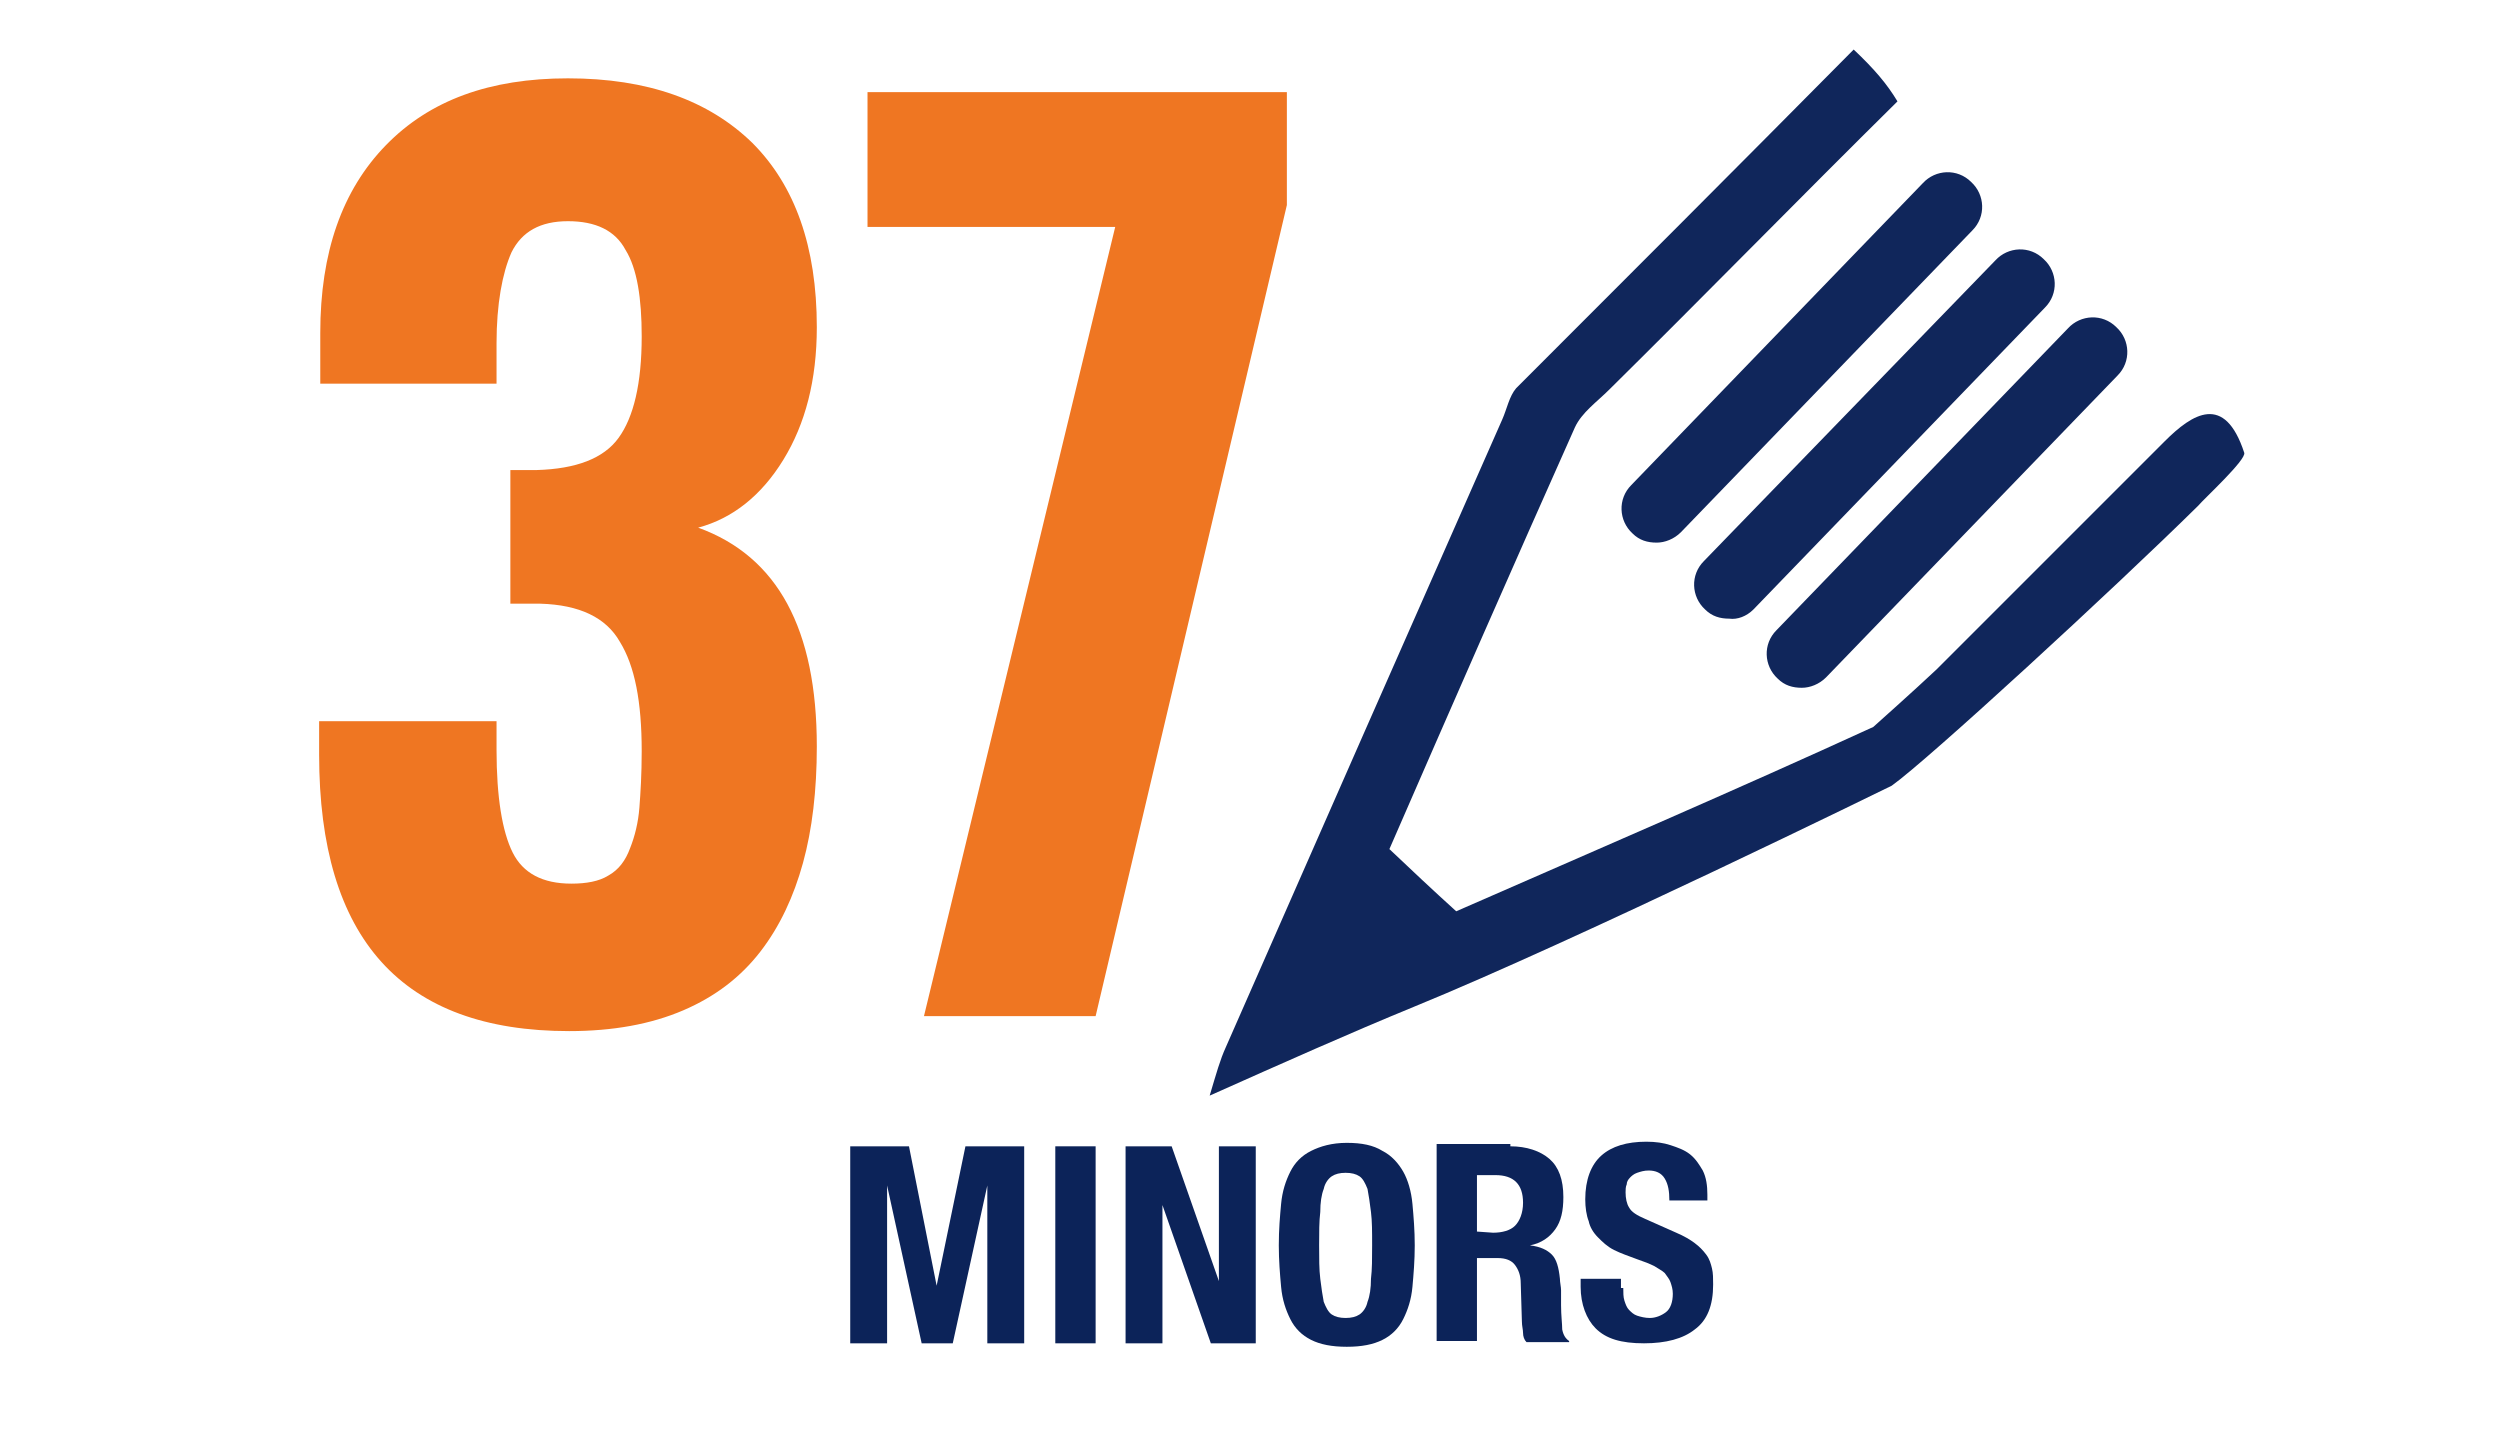 <?xml version="1.0" encoding="utf-8"?>
<!-- Generator: Adobe Illustrator 20.0.0, SVG Export Plug-In . SVG Version: 6.00 Build 0)  -->
<svg version="1.1" id="Layer_1" xmlns="http://www.w3.org/2000/svg" xmlns:xlink="http://www.w3.org/1999/xlink" x="0px" y="0px"
	 viewBox="0 0 217 125" style="enable-background:new 0 0 217 125;" xml:space="preserve">
<style type="text/css">
	.st0{fill:#0C2359;}
	.st1{fill:#10265B;}
	.st2{fill:#EF7622;}
</style>
<g id="Layer_3_1_">
	<g>
		<path class="st0" d="M78.9,99.5l2.4,12.1l0,0l2.5-12.1h5.1v17.1h-3.2v-13.7l0,0l-3,13.7H80l-3-13.7l0,0v13.7h-3.2V99.5H78.9z"/>
		<path class="st0" d="M91.6,99.5h3.5v17.1h-3.5V99.5z"/>
		<path class="st0" d="M105.8,111.2L105.8,111.2V99.5h3.2v17.1h-3.9l-4.2-12l0,0v12h-3.2V99.5h4L105.8,111.2z"/>
		<path class="st0" d="M111.2,104.5c0.1-1.1,0.4-2,0.8-2.8s1-1.4,1.8-1.8s1.8-0.7,3.1-0.7s2.3,0.2,3.1,0.7c0.8,0.4,1.4,1.1,1.8,1.8
			s0.7,1.7,0.8,2.8c0.1,1.1,0.2,2.3,0.2,3.6c0,1.3-0.1,2.5-0.2,3.6s-0.4,2-0.8,2.8s-1,1.4-1.8,1.8s-1.8,0.6-3.1,0.6
			s-2.3-0.2-3.1-0.6c-0.8-0.4-1.4-1-1.8-1.8s-0.7-1.7-0.8-2.8s-0.2-2.3-0.2-3.6C111,106.7,111.1,105.6,111.2,104.5z M114.6,111
			c0.1,0.8,0.2,1.5,0.3,2c0.2,0.5,0.4,0.9,0.7,1.1c0.3,0.2,0.7,0.3,1.2,0.3s0.9-0.1,1.2-0.3c0.3-0.2,0.6-0.6,0.7-1.1
			c0.2-0.5,0.3-1.2,0.3-2c0.1-0.8,0.1-1.8,0.1-2.9c0-1.2,0-2.1-0.1-2.9s-0.2-1.5-0.3-2c-0.2-0.5-0.4-0.9-0.7-1.1
			c-0.3-0.2-0.7-0.3-1.2-0.3s-0.9,0.1-1.2,0.3c-0.3,0.2-0.6,0.6-0.7,1.1c-0.2,0.5-0.3,1.2-0.3,2c-0.1,0.8-0.1,1.8-0.1,2.9
			S114.5,110.2,114.6,111z"/>
		<path class="st0" d="M131.1,99.5c1.4,0,2.6,0.4,3.4,1.1c0.8,0.7,1.2,1.8,1.2,3.3c0,1.2-0.2,2.1-0.7,2.8c-0.5,0.7-1.2,1.2-2.2,1.4
			l0,0c0.9,0.1,1.5,0.4,1.9,0.8s0.6,1.1,0.7,2.1c0,0.3,0.1,0.7,0.1,1c0,0.4,0,0.8,0,1.3c0,0.9,0.1,1.6,0.1,2.1
			c0.1,0.5,0.3,0.8,0.6,1v0.1h-3.7c-0.2-0.2-0.3-0.5-0.3-0.8s-0.1-0.6-0.1-1l-0.1-3.3c0-0.7-0.2-1.2-0.5-1.6s-0.8-0.6-1.5-0.6h-1.8
			v7.2h-3.5V99.3h6.4V99.5z M129.6,107c0.8,0,1.5-0.2,1.9-0.6s0.7-1.1,0.7-2c0-1.6-0.8-2.4-2.4-2.4h-1.6v4.9L129.6,107L129.6,107z"
			/>
		<path class="st0" d="M140.9,111.8c0,0.4,0,0.8,0.1,1.1c0.1,0.3,0.2,0.6,0.4,0.8c0.2,0.2,0.4,0.4,0.7,0.5s0.7,0.2,1.1,0.2
			c0.5,0,1-0.2,1.4-0.5s0.6-0.9,0.6-1.6c0-0.4-0.1-0.7-0.2-1c-0.1-0.3-0.3-0.5-0.5-0.8c-0.2-0.2-0.6-0.4-0.9-0.6
			c-0.4-0.2-0.9-0.4-1.5-0.6c-0.8-0.3-1.4-0.5-2-0.8s-1-0.7-1.4-1.1s-0.7-0.9-0.8-1.4c-0.2-0.5-0.3-1.2-0.3-1.9c0-1.7,0.5-3,1.4-3.8
			s2.2-1.2,3.9-1.2c0.8,0,1.5,0.1,2.1,0.3c0.6,0.2,1.2,0.4,1.7,0.8s0.8,0.9,1.1,1.4c0.3,0.6,0.4,1.3,0.4,2.1v0.5h-3.3
			c0-0.8-0.1-1.4-0.4-1.9s-0.8-0.7-1.4-0.7c-0.4,0-0.7,0.1-1,0.2s-0.5,0.3-0.6,0.4c-0.2,0.2-0.3,0.4-0.3,0.6
			c-0.1,0.2-0.1,0.5-0.1,0.7c0,0.5,0.1,1,0.3,1.3c0.2,0.4,0.7,0.7,1.4,1l2.7,1.2c0.7,0.3,1.2,0.6,1.6,0.9c0.4,0.3,0.7,0.6,1,1
			s0.4,0.8,0.5,1.2c0.1,0.4,0.1,0.9,0.1,1.4c0,1.8-0.5,3.1-1.6,3.9c-1,0.8-2.5,1.2-4.4,1.2c-2,0-3.3-0.4-4.2-1.3
			c-0.8-0.8-1.3-2.1-1.3-3.6V111h3.5v0.8H140.9z"/>
	</g>
</g>
<g>
	<g id="Layer_4">
		<path class="st1" d="M160.9,4.3c1.8,1.7,2.9,3,3.8,4.5c-8.6,8.5-17.1,17.2-25,25c-1.1,1.1-2.4,2-3,3.3
			c-5.4,12.1-10.7,24.2-16.1,36.6c1.9,1.8,3.7,3.5,5.8,5.4c12.1-5.3,24.2-10.5,36.2-16c0,0,3.7-3.3,5.5-5
			c6.6-6.6,13.2-13.2,19.8-19.8c2.4-2.4,5.2-4.2,6.9,1c0.2,0.6-3.5,4-4,4.6c-7.3,7.2-23.5,22.1-26.6,24.3c0,0-27.3,13.4-41.5,19.2
			c-5.6,2.3-11.2,4.8-17.7,7.7c0.6-2,0.9-3.1,1.4-4.2c8-18.2,16-36.4,24-54.5c0.4-0.9,0.6-2,1.2-2.7
			C141.1,24.2,150.6,14.7,160.9,4.3z M145.9,46.2L171.2,20c1.2-1.2,1.1-3.1-0.1-4.2c-1.2-1.2-3.1-1.1-4.2,0.1l-25.3,26.2
			c-1.2,1.2-1.1,3.1,0.1,4.2c0.6,0.6,1.3,0.8,2.1,0.8C144.5,47.1,145.3,46.8,145.9,46.2z M152.2,52.9l25.3-26.2
			c1.2-1.2,1.1-3.1-0.1-4.2c-1.2-1.2-3.1-1.1-4.2,0.1l-25.3,26.1c-1.2,1.2-1.1,3.1,0.1,4.2c0.6,0.6,1.3,0.8,2.1,0.8
			C150.8,53.8,151.6,53.5,152.2,52.9z M158.5,58.8l25.3-26.2c1.2-1.2,1.1-3.1-0.1-4.2c-1.2-1.2-3.1-1.1-4.2,0.1l-25.3,26.2
			c-1.2,1.2-1.1,3.1,0.1,4.2c0.6,0.6,1.3,0.8,2.1,0.8C157.1,59.7,157.9,59.4,158.5,58.8z"/>
	</g>
	<path class="st2" d="M95.1,88.2l16.6-70.4V8H75.3v11.7h21.5L80.2,88.2H95.1z M59.3,87.7c2.8-1.2,5-2.9,6.7-5.1
		c1.7-2.2,2.9-4.8,3.7-7.7c0.8-2.9,1.2-6.3,1.2-10.1c0-10.2-3.4-16.5-10.3-19c3-0.8,5.5-2.8,7.4-5.9c1.9-3.1,2.9-6.9,2.9-11.5
		c0-7-1.9-12.3-5.6-16c-3.8-3.7-9.1-5.6-16-5.6c-6.8,0-12,1.9-15.8,5.8c-3.8,3.9-5.7,9.3-5.7,16.3v4.4h15.3v-3.5
		c0-3.4,0.5-6.1,1.3-7.9c0.9-1.8,2.5-2.7,4.9-2.7c2.4,0,4.1,0.8,5,2.5c1,1.6,1.4,4.2,1.4,7.5c0,4.1-0.7,7-2,8.8
		c-1.3,1.8-3.7,2.7-7.1,2.8h-2.3v11.6h2.6c3.4,0.1,5.7,1.2,6.9,3.3c1.3,2.1,1.9,5.2,1.9,9.5c0,2-0.1,3.6-0.2,4.9
		c-0.1,1.3-0.4,2.5-0.8,3.5c-0.4,1.1-1,1.9-1.9,2.4c-0.8,0.5-1.9,0.7-3.2,0.7c-2.5,0-4.2-0.9-5.1-2.7c-0.9-1.8-1.4-4.8-1.4-8.9v-2.5
		H27.7v2.9c0,16,7.2,24,21.7,24C53.2,89.5,56.5,88.9,59.3,87.7"/>
</g>
</svg>
